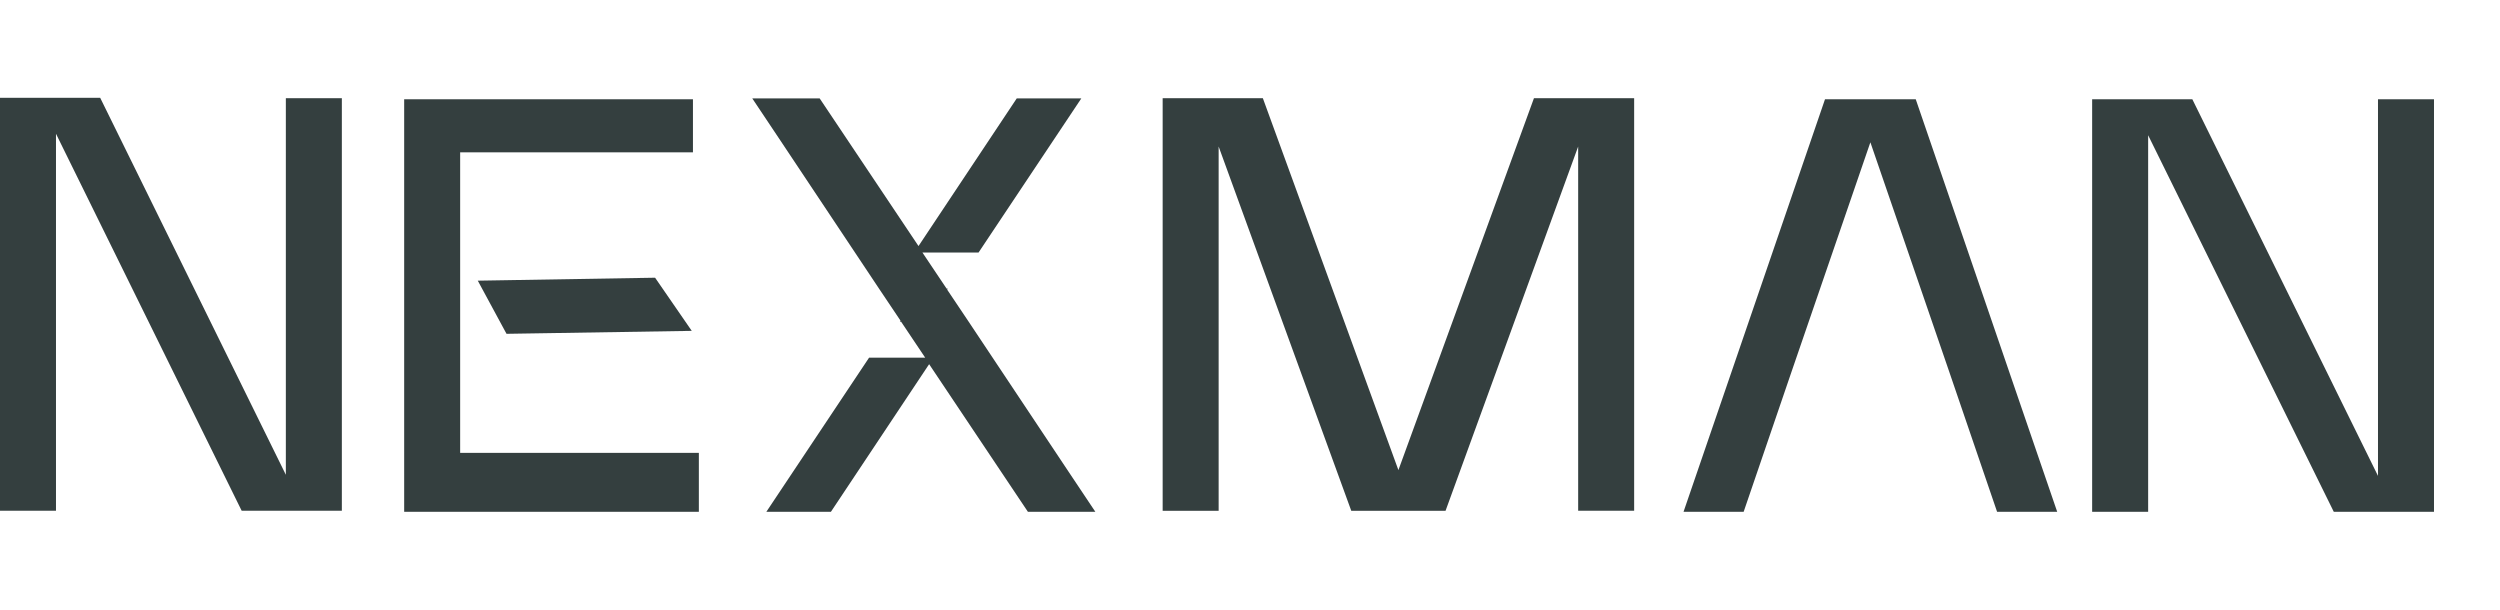 <svg width="127" height="31" viewBox="0 0 127 31" fill="none" xmlns="http://www.w3.org/2000/svg"><g style="mix-blend-mode:plus-darker" fill="#343F3F"><path d="M2.844 25.945H0V4.969h5.09l9.431 19.15V4.987h2.845v20.958h-5.09L2.844 6.795v19.15zm32.658.056h-14.97V5.043h14.67v2.695H23.376v15.269h12.126v2.994z"/><path d="M33.279 14.108l-9.008.15 1.46 2.7 9.41-.15-1.862-2.7z"/><path fill-rule="evenodd" clip-rule="evenodd" d="M55.64 26h-3.422L47.2 18.5 42.21 26h-3.28l5.219-7.83H47l-1.226-1.83h-.057l.026-.055-1.05-1.565-5.108-7.67L38.216 5h3.424l5.02 7.5L51.65 5h3.28l-5.22 7.83h-2.85l1.226 1.83h.057l-.026.055 1.05 1.565 5.109 7.671L55.644 26h-.003z"/><path d="M61.907 25.947h-2.844V4.988h5.09l6.886 18.893 6.886-18.893h5.09v20.959h-2.844V7.443l-6.737 18.504h-4.79L61.907 7.443v18.504zm23.616.054h3.054l2.456-7.185 3.982-11.587 3.982 11.587L101.452 26h3.054L97.32 5.043h-4.61l-7.187 20.958zm23.603 0h-2.845V5.043h5.09l9.431 19.132V5.043h2.845v20.958h-5.09L109.126 6.87v19.132z"/></g></svg>